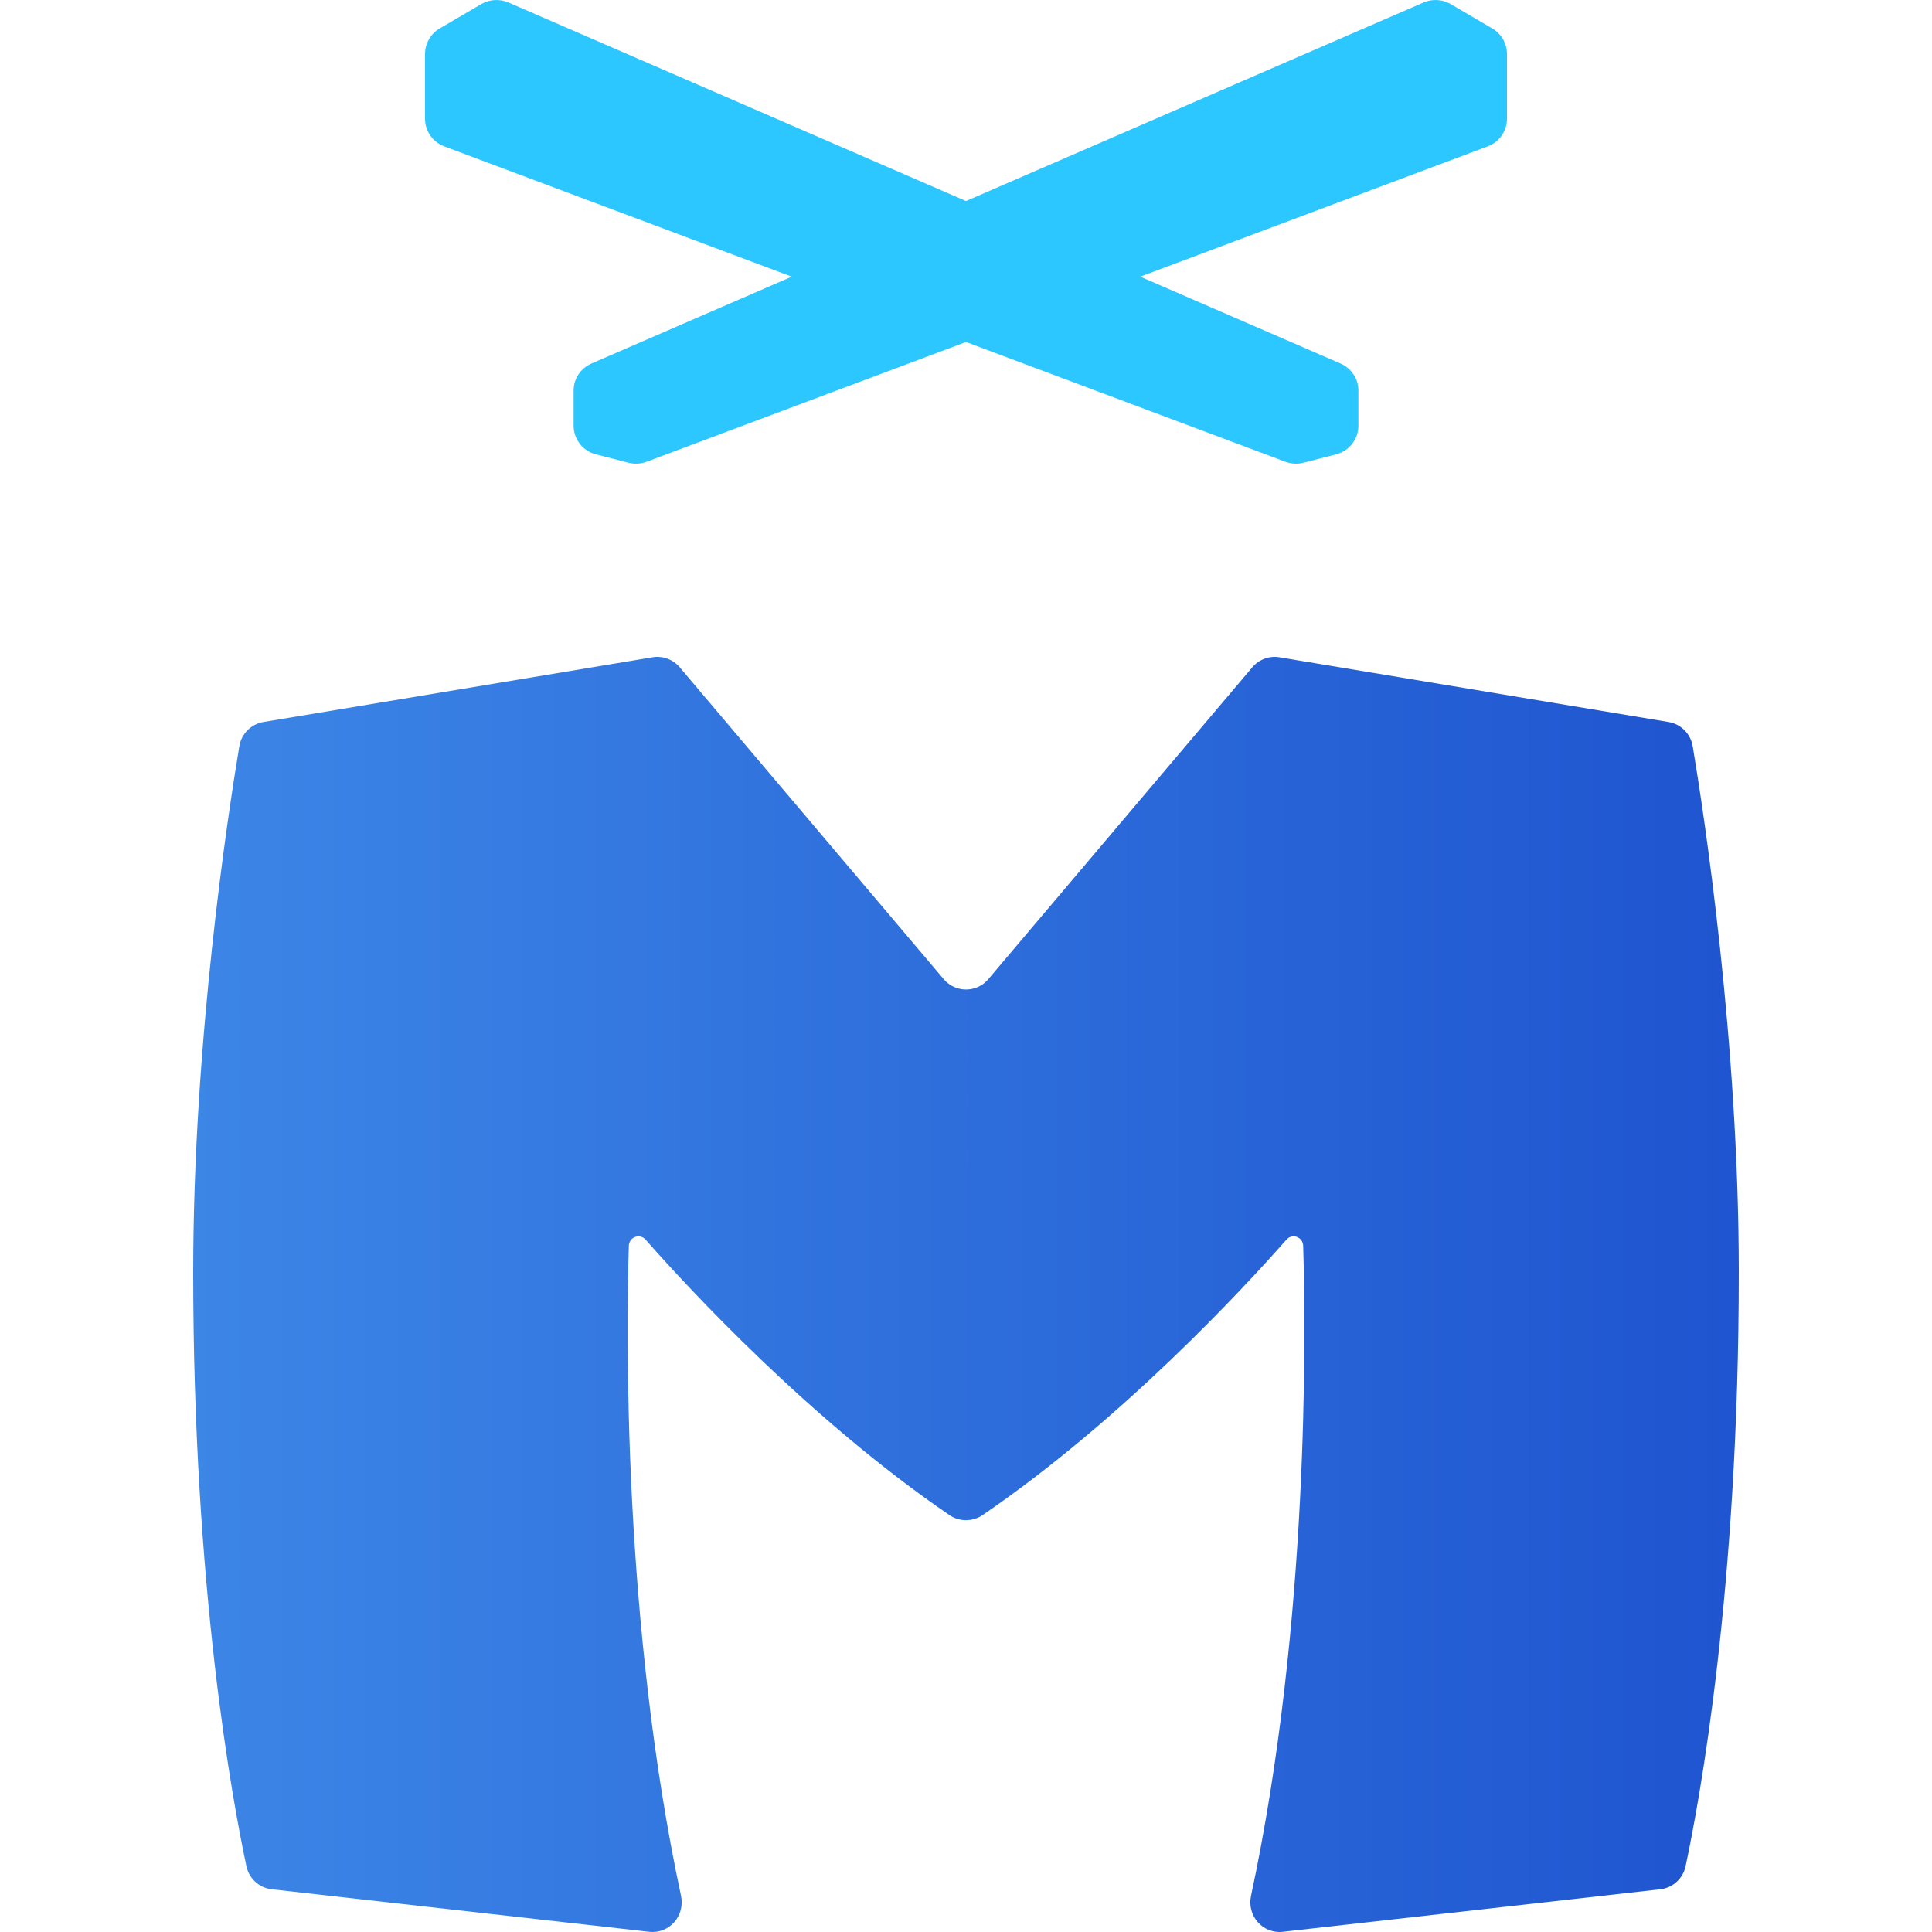 <svg xmlns="http://www.w3.org/2000/svg" width="50" height="50" viewBox="0 0 50 50">
  <defs>
    <linearGradient id="a" x1="-16.831%" y1="37.803%" y2="37.803%">
      <stop stop-color="#418EEA" offset="0%"/>
      <stop stop-color="#1F55D0" offset="100%"/>
    </linearGradient>
  </defs>
  <g fill="none" fill-rule="evenodd">
    <path fill="url(#a)" d="M43.181,18.685 L33.111,17.01 C32.849,16.967 32.583,17.065 32.41,17.269 L25.578,25.34 C25.275,25.698 24.726,25.698 24.423,25.34 L17.591,17.269 C17.418,17.065 17.152,16.967 16.89,17.01 L6.82,18.685 C6.499,18.738 6.248,18.989 6.194,19.311 C5.899,21.079 5,26.945 5,32.929 C5,41.127 6.02,46.624 6.377,48.297 C6.446,48.621 6.71,48.859 7.036,48.895 L16.803,49.995 C17.321,50.053 17.734,49.581 17.625,49.066 C16.113,42 16.207,34.442 16.274,32.242 C16.281,32.014 16.557,31.911 16.708,32.082 C17.8,33.322 20.95,36.737 24.573,39.211 C24.83,39.386 25.171,39.386 25.428,39.211 C29.051,36.737 32.201,33.322 33.293,32.082 C33.444,31.911 33.72,32.014 33.726,32.242 C33.793,34.442 33.888,42 32.376,49.066 C32.267,49.581 32.68,50.053 33.198,49.995 L42.965,48.895 C43.291,48.859 43.554,48.621 43.623,48.297 C43.98,46.624 45,41.127 45,32.929 C45,26.945 44.102,21.079 43.807,19.311 C43.752,18.989 43.501,18.738 43.181,18.685"/>
    <path fill="#2DC7FF" d="M25,8.851 L33.265,11.95 C33.415,12.006 33.578,12.015 33.732,11.976 L34.577,11.759 C34.917,11.672 35.155,11.367 35.155,11.02 L35.155,10.107 C35.155,9.804 34.974,9.53 34.693,9.408 L29.51,7.16 L38.502,3.788 C38.801,3.676 39,3.391 39,3.074 L39,1.395 C39,1.126 38.856,0.876 38.623,0.738 L37.547,0.107 C37.333,-0.018 37.071,-0.035 36.842,0.064 L25,5.203 L13.158,0.064 C12.929,-0.035 12.667,-0.018 12.453,0.107 L11.377,0.738 C11.144,0.876 11,1.126 11,1.395 L11,3.074 C11,3.391 11.199,3.676 11.498,3.788 L20.49,7.16 L15.307,9.408 C15.026,9.53 14.845,9.804 14.845,10.107 L14.845,11.02 C14.845,11.367 15.083,11.672 15.423,11.759 L16.268,11.976 C16.422,12.015 16.585,12.006 16.735,11.95 L25,8.851 L25,8.851 Z"/>
  </g>
</svg>
